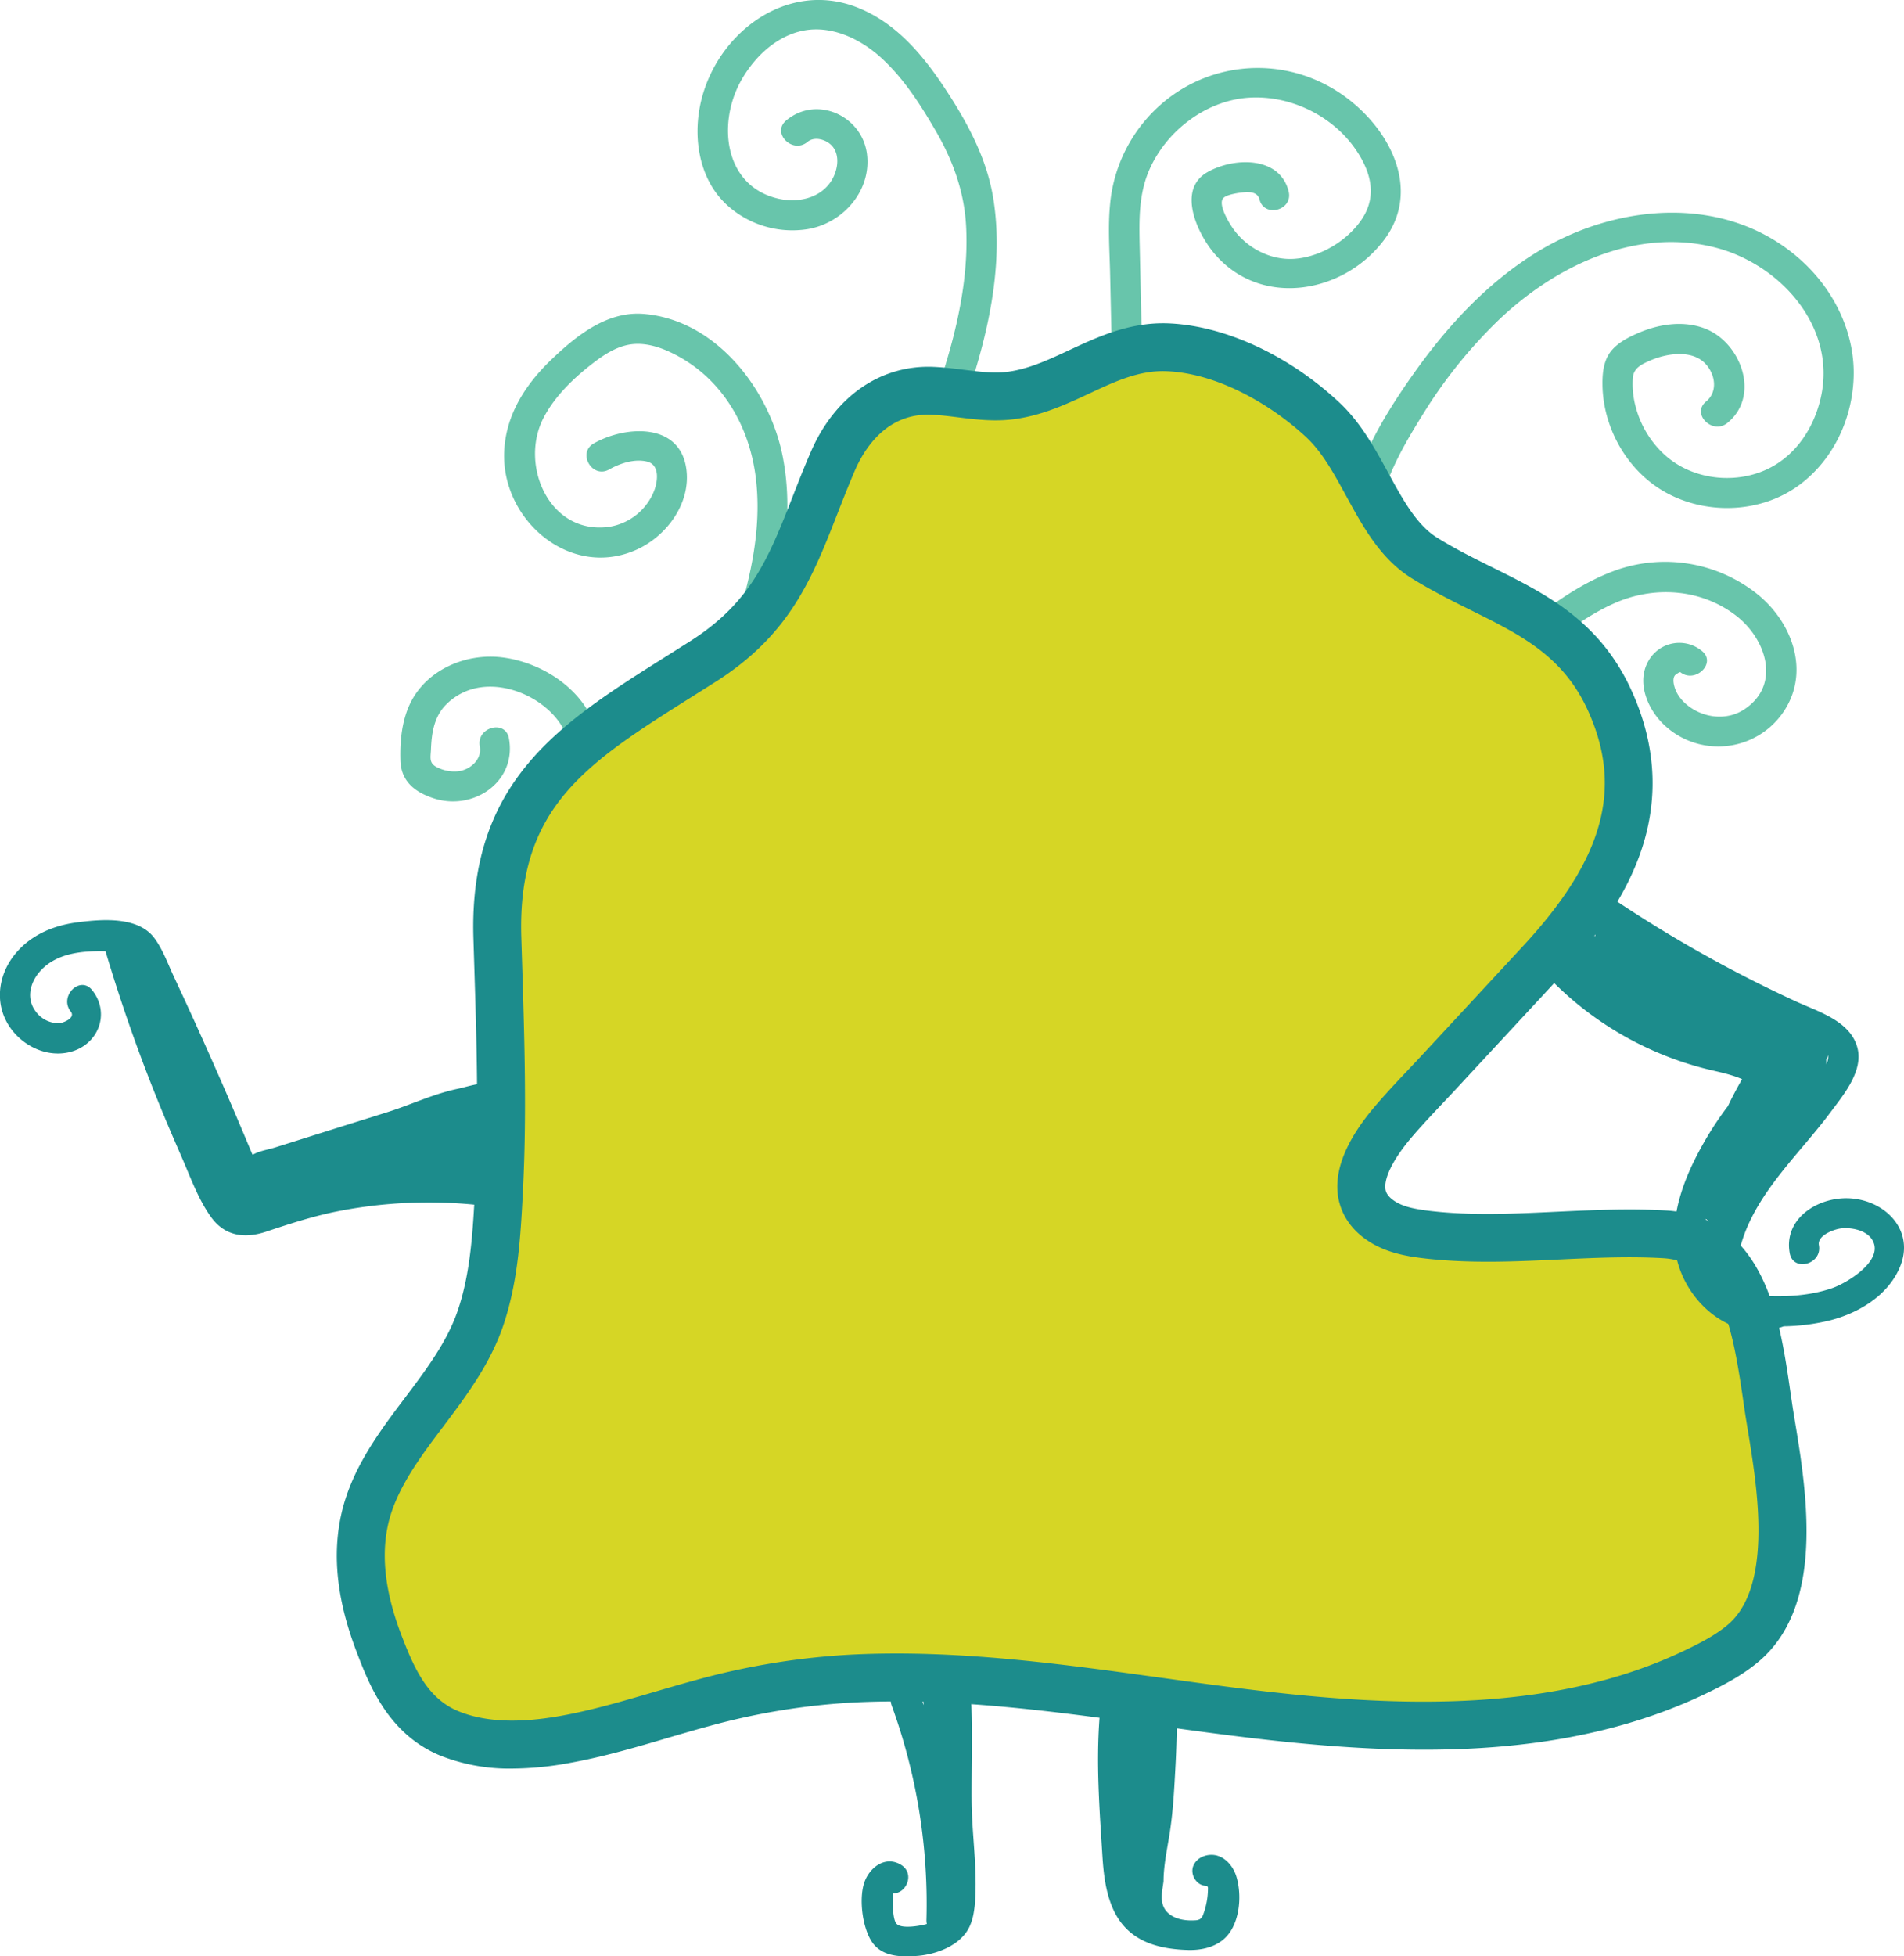 <svg xmlns="http://www.w3.org/2000/svg" viewBox="0 0 755.66 776.05"><defs><style>.cls-1{fill:#68c5ab;}.cls-2{fill:#1c8c8c;}.cls-3{fill:#d6d625;}</style></defs><title>swirlBody_1</title><g id="Layer_2" data-name="Layer 2"><g id="Layer_1-2" data-name="Layer 1"><path class="cls-1" d="M234.43,284c-6.57-13-21.25-21.6-35.39-23.26-13.94-1.64-29.14,4.65-35.84,17.48-3.68,7.07-4.54,15.65-4.28,23.53.27,8.17,5.71,12.46,13.06,14.89,15.77,5.23,33.19-6.42,30-23.77-1.41-7.58-13-4.37-11.57,3.19,1,5.15-3.83,9.37-8.58,9.89a15.16,15.16,0,0,1-8.71-1.76c-2.92-1.6-2.21-3.81-2.08-6.89.25-6.18,1.1-12.29,5.32-17.09a23.81,23.81,0,0,1,14.34-7.55c11.6-1.67,24.9,4.57,31.51,14.18,8,11.6,1.16,24.73-5.13,35.35-4,6.66,6.42,12.7,10.36,6.06C235.34,314.88,242.07,299.09,234.43,284Z"/><path class="cls-1" d="M310.65,181.16c-5.17-26.51-26.35-54.23-55.13-56.63-14.44-1.2-26.55,8.45-36.4,17.83-10.34,9.85-18.25,21.81-19,36.43-1.44,27.21,26,51.11,52.44,39.29,12.13-5.42,21.86-18.68,19.78-32.39-2.76-18.19-24.16-16.83-36.64-9.82-6.73,3.78-.69,14.15,6.06,10.36,4.31-2.42,10-4.33,15-3.14s4.37,7.38,3,11.22a23.06,23.06,0,0,1-18.86,14.79c-23.06,2.47-34.57-24.54-25.39-42.93,4.56-9.12,12.85-16.89,20.92-22.93,3.88-2.91,8.27-5.59,13.09-6.5,6.18-1.15,12.46.9,17.93,3.66,19.2,9.68,30.14,28.73,32.58,49.71,3.08,26.56-6,52.48-14.51,77.21-2.52,7.32,9.07,10.46,11.57,3.19C306.94,241.81,316.63,211.79,310.65,181.16Z"/><path class="cls-1" d="M394.26,79c-2.61-16.5-10.74-31.19-19.9-44.92-8.6-12.87-19-25-33.68-30.94C311.32-8.79,281.92,15,277.43,44.26c-2,13,.85,27.38,10.71,36.71a38.55,38.55,0,0,0,32.47,9.91c13.89-2.36,25.19-15.07,23.5-29.56C342.31,46,324.2,37.6,312,47.81c-5.92,5,2.61,13.42,8.49,8.48,2.9-2.43,7.87-.79,10,1.9,3.16,4,1.77,10.2-.85,14-4.6,6.69-13.38,8.35-20.9,6.58-21.15-5-24-29.25-15-46.09,5.12-9.56,14-18.28,24.92-20.5,11.41-2.31,22.94,3.32,31.18,10.86,9.08,8.31,15.88,19.1,22,29.71,6.56,11.47,10.86,23.62,11.58,36.9C385,119,374.67,149,364.18,176c-2.8,7.2,8.8,10.32,11.57,3.19C387.83,148.11,399.59,112.68,394.26,79Z"/><path class="cls-1" d="M525.92,33.47A58.26,58.26,0,0,0,458,44a59.79,59.79,0,0,0-17.45,37.2c-.82,8.66-.24,17.46,0,26.14l.66,29.18c.18,7.71,12.18,7.74,12,0l-.84-37c-.23-10.42-.69-21,3.26-30.92,6.42-16,22.53-28.7,39.94-29.84,17.24-1.12,34.8,7.84,43.83,22.62,5.32,8.7,6.78,17.75.52,26.38C534,96,523.45,102.14,513.36,102.7c-9.42.52-18.75-4.5-24.09-12.18-1.56-2.25-6.17-9.78-3.63-12.08,1.52-1.36,6.19-2,8.12-2.17,2.47-.21,5.4,0,6.1,2.82,1.89,7.48,13.47,4.31,11.57-3.19-3.58-14.2-22.07-13.53-32.4-7.5-12,7-3.72,24.34,2.93,32.19,18.4,21.7,51.34,16,67.41-5.49C566.33,72.45,547.57,44.49,525.92,33.47Z"/><path class="cls-1" d="M715.85,104.2c-29.36-27.58-73.85-24-106.27-3.94-19.07,11.83-34.65,28.54-47.63,46.68-13.11,18.32-26.78,40.54-27.45,63.68-.22,7.72,11.78,7.72,12,0,.48-16.56,9.41-32.08,17.94-45.82a192.18,192.18,0,0,1,30.19-37.7C617.21,105.5,649.31,90,681,98.26c25.29,6.6,47.31,30.8,41.9,58.2-2.46,12.5-9.8,24.16-21.59,29.69-13.07,6.13-29.88,4.07-40.63-5.72a39.12,39.12,0,0,1-11.52-19.1,34.39,34.39,0,0,1-1.12-11.51c.36-4.07,3.84-5.5,7.34-7,6.55-2.74,16.6-4.23,21.83,1.87,3.66,4.26,4.48,10.82-.1,14.58-6,4.9,2.56,13.35,8.48,8.49,13.29-10.92,5.24-32.06-9-37.46-8.63-3.28-18.31-1.74-26.57,1.87-3.68,1.6-7.59,3.6-10.27,6.68-3.32,3.83-3.83,9-3.76,13.88.25,17.54,10.35,34.91,26,43.1,16.26,8.52,37.27,7.55,52.15-3.47,13.37-9.91,20.94-26,21.52-42.55C736.29,132.54,728.34,115.93,715.85,104.2Z"/><path class="cls-1" d="M697.35,235.61a58.68,58.68,0,0,0-55.79-9.49c-11,3.91-21,10.37-30.32,17.4-8.3,6.27-16.19,13.8-18.25,24.43-1.46,7.55,10.1,10.78,11.57,3.19,1.56-8,7.63-13.45,13.94-18.16,6.88-5.13,14.2-10.09,22.06-13.61,15.73-7.06,34.3-5.91,48.24,4.69,12,9.08,18.42,27.56,3.36,37.4-5.84,3.82-13.4,3.6-19.43.3-3.28-1.8-6.43-4.67-7.8-8.25-.57-1.5-1.3-4.09-.22-5.57.26-.35,1.95-1.48,2.18-1.3,6,4.68,14.58-3.75,8.48-8.48a14.06,14.06,0,0,0-21.13,4c-5,8.65-.15,19.64,6.63,25.77a31.25,31.25,0,0,0,46.18-4.45C718.84,267.48,711.77,247.16,697.35,235.61Z"/><path class="cls-2" d="M386.34,759.35a43.3,43.3,0,0,0,.69-5.8c.8-13.2-1.34-26.32-1.42-39.51-.08-13.49.43-27-.21-40.45-.19-4.05-3.59-6-6.73-5.77.08-3.38.19-6.76.35-10.14.35-7.72-11.65-7.7-12,0q-.43,9.35-.49,18.69c-.35-1-.69-2-1.06-3-2.61-7.21-14.21-4.1-11.57,3.19a230,230,0,0,1,13.78,85,6.57,6.57,0,0,0,.16,1.64l-.42.13c-2.64.69-9.68,1.89-11.59-.19-1.3-1.39-1.42-6-1.53-7.74-.09-1.29.28-3-.06-4.27l0-.09c5.35.42,9.06-7.76,3.4-11.27-6.33-3.92-12.86,1.17-14.76,7.45s-.66,16.66,2.77,22.46c3.91,6.61,11.83,6.74,18.65,6.17,7.69-.64,17.3-4.34,20.61-11.86A21.92,21.92,0,0,0,386.34,759.35Z"/><path class="cls-2" d="M490.73,744.51l-.09-.3c-1.18-3.63-3.84-7-7.49-8.09s-8.19.52-9.57,4.09c-1.3,3.35,1.18,7.58,4.81,7.86a1.37,1.37,0,0,1,.8.23,1.16,1.16,0,0,1,.23.84,29.91,29.91,0,0,1-1.78,10,4,4,0,0,1-1.39,2.14,3.88,3.88,0,0,1-1.87.48c-3.58.25-7.77-.3-10.59-2.72-3.88-3.34-2.61-8.23-2-12.76,0-7.18,1.93-14.87,2.86-22,1-7.36,1.39-14.8,1.8-22.23a465.58,465.58,0,0,0,.2-47.11c-.36-7.7-12.36-7.72-12,0q.48,10.35.5,20.71c-2.69-2.27-7.14-2.28-9,1-3.36-2.15-9.36-.53-9.77,4.84-1.39,18.56,0,36.35,1.15,54.8.46,7.16,1.3,14.44,4.24,21,5.54,12.34,16.88,15.84,29.58,16.23,4.91.15,10.06-.84,13.89-3.91C492,764.29,493.1,752.31,490.73,744.51Z"/><path class="cls-3" d="M705,578c-.82-5.61-1.72-10.87-2.48-15.52-4.43-27.07-6.6-70.73-41.85-72.78-31.51-1.84-63.26,3.77-94.6.08-6-.7-12.07-1.8-17.18-5-16.94-10.43-5.36-28.71,4-39.7,6-7,12.54-13.67,18.82-20.47q19.83-21.37,39.62-42.74c27.6-29.79,46-63,27.61-103.75-15.34-34-45.07-39-73.64-56.76-18.6-11.56-23.72-39.27-40.32-54.78-16-15-39.08-27.82-61.47-28.8-23.22-1-39.95,16-62,19.07-10.43,1.46-20.94-1.36-31.47-1.82-18.93-.83-32.52,11.45-39.69,28.24-14,32.88-18.63,58.27-51.36,79.1-46.63,29.68-83.47,48.34-81.63,109.52,1,33.53,2.39,66.85.63,100.37-.89,17-1.78,34.3-7.38,50.72-5,14.74-14.87,27.29-24.44,40-9.14,12.14-18.09,24.93-21.39,39.35-3.77,16.44-.54,33.36,5.43,49.09,5.34,14.08,11.83,29.6,28.35,36.27,14.31,5.78,30.69,5,45.79,2.31,18.66-3.36,36.58-9.59,54.75-14.49a282.24,282.24,0,0,1,59.75-9.67c40.85-2,81.5,3.72,121.71,9.27,69.55,9.62,146.71,19.16,211.49-11.52,7.16-3.4,14.5-7.16,20.28-12.23C710.73,635.28,708.64,603.06,705,578Z"/><path class="cls-2" d="M203.36,701.57A74.48,74.48,0,0,1,175,696.52C154,688,146.38,668,141.36,654.81c-7.68-20.27-9.58-38.12-5.8-54.58s13.44-30.15,23.05-42.94l1.68-2.22c8.8-11.68,17.12-22.72,21.37-35.16,5.16-15.11,6-31.83,6.88-48v-.15c1.54-29.45.6-59.5-.31-88.55-.11-3.68-.23-7.36-.34-11.05-1.88-62.47,34.56-85.4,76.75-111.95l9.28-5.86c24.26-15.44,31.18-33.12,40.76-57.59,2.16-5.51,4.39-11.21,7-17.23,9.49-22.21,27.76-34.91,48.85-34,4.12.18,8.12.67,12,1.15,6.31.78,12.27,1.52,17.75.75,8.22-1.16,16-4.76,24.15-8.57,11.33-5.28,24.17-11.25,39.55-10.58,22.35,1,47.6,12.7,67.54,31.35,8.56,8,14.12,18.2,19.51,28.06,5.76,10.56,11.2,20.53,19.33,25.59,7.31,4.54,14.9,8.3,22.24,11.94,20.86,10.35,42.44,21.05,55.05,49,9.49,21,10.77,42.2,3.8,62.94-5.57,16.55-16.08,32.81-33.1,51.18l-39.62,42.74q-2.91,3.14-5.89,6.28c-4.27,4.53-8.69,9.21-12.67,13.89-7.15,8.4-11,16.07-10.3,20.52.12.74.43,2.7,4,4.93s8.52,3,13.31,3.61c16.63,2,33.29,1.18,50.93.35,14.06-.65,28.6-1.33,43.11-.49,17.55,1,30.56,10.43,38.66,28,6.27,13.58,8.6,29.62,10.66,43.77.46,3.19.9,6.2,1.36,9l.44,2.68c.65,3.92,1.38,8.37,2.06,13h0c4.08,28.13,6,62.87-15.77,81.94-6.87,6-15.2,10.22-22.46,13.67C607,705,525.09,693.64,459.3,684.54l-1.72-.23c-38.76-5.36-78.84-10.9-118.23-9a271.25,271.25,0,0,0-57.74,9.36c-5.57,1.5-11.27,3.17-16.79,4.79-12.49,3.68-25.41,7.47-38.75,9.87A128.09,128.09,0,0,1,203.36,701.57ZM368.29,164.49c-17,0-25.53,14-29.16,22.51-2.46,5.76-4.64,11.32-6.74,16.69-10.07,25.72-18.77,47.93-48.26,66.7l-9.36,5.91C233,302.61,205.34,320,206.89,371.6c.11,3.68.23,7.35.34,11,.92,29.44,1.87,59.89.29,90.13v.16c-.91,17.46-1.86,35.51-7.86,53.12-5.24,15.33-14.87,28.11-24.19,40.47l-1.66,2.2c-8.39,11.15-16.82,23.1-19.72,35.76s-1.26,27,5,43.6c5.28,13.91,10.65,25.84,23,30.83,10.45,4.23,23.71,4.8,40.54,1.77,12.33-2.22,24.75-5.87,36.77-9.4,5.61-1.65,11.42-3.35,17.2-4.91a289.38,289.38,0,0,1,61.75-10c41.16-2,82.14,3.63,121.76,9.11l1.72.23C525.19,674.48,604,685.36,668,655c6.09-2.89,13-6.35,18.07-10.78,15-13.2,12.63-43.37,9.49-64.92h0c-.65-4.47-1.36-8.82-2-12.65l-.44-2.7c-.49-3-.94-6.07-1.41-9.35-4.46-30.66-9.62-54.21-31.62-55.49-13.52-.79-27.55-.13-41.12.5-17.63.83-35.86,1.68-54-.47-6.62-.77-14.29-2.13-21.05-6.29-9.15-5.63-12-13-12.86-18.14-1.65-10.44,3.26-22.49,14.6-35.81,4.29-5.05,8.88-9.91,13.32-14.61,1.93-2.05,3.87-4.09,5.77-6.15l39.62-42.74c32.09-34.64,39.84-62.57,25.92-93.39-9.81-21.74-26.66-30.1-46.18-39.78-7.74-3.84-15.74-7.81-23.82-12.83-12.38-7.69-19.3-20.36-26-32.62-4.88-8.93-9.48-17.37-15.81-23.28-12.91-12.08-34.25-25.32-55.39-26.25-10.74-.48-20.44,4-30.7,8.82-9.1,4.24-18.5,8.61-29.53,10.16-8,1.12-15.46.2-22.72-.7-3.66-.46-7.11-.88-10.48-1Z"/><path class="cls-2" d="M735.55,475.47c-12.78-1.45-27.88,7.26-25.24,21.66,1.39,7.59,13,4.38,11.57-3.19-.71-3.84,5.9-6.27,8.68-6.63,3.89-.5,9.6.56,12.09,3.93,6.07,8.21-9.34,17.59-15.39,19.7-9.21,3.21-19.24,3.6-28.89,3-5.3-.33-8.34-2-9-7.52-.59-4.83.65-9.84,2.11-14.42,6.27-19.53,22.72-34.36,34.72-50.4,5.22-7,13.49-16.66,10.94-26.07-2.82-10.41-15.11-14.07-23.75-18a519.93,519.93,0,0,1-75.69-42.67c-6.41-4.34-12.42,6.05-6.06,10.36l2.46,1.65a5.75,5.75,0,0,0-.93,4.45c-2.25-.43-4.51-.83-6.78-1.17-3.07-.47-6.64,1.56-7.58,4.4-.54-.62-1.09-1.25-1.62-1.88-5-5.92-13.43,2.61-8.49,8.48a131.53,131.53,0,0,0,67.67,42.68c5,1.28,10.31,2.19,15,4.25l0,.05c-1.61,2.82-3.16,5.69-4.61,8.6-.34.69-.66,1.38-1,2.07a130.26,130.26,0,0,0-10.83,16.77c-6.45,11.76-11.55,25.23-10.27,38.87,1.94,20.72,22.46,39.52,43.27,31.68a82.18,82.18,0,0,0,18.48-2.38c11.28-2.92,22.67-9.73,27.49-20.8C760,489,749.4,477,735.55,475.47Zm-10.78-53.32a12.16,12.16,0,0,0,0-1.81,7.09,7.09,0,0,0,.78-1.82,1.33,1.33,0,0,1,0,.19A5.59,5.59,0,0,1,724.77,422.15Zm-46.63,73.59c-.19,1-.34,2-.46,3.08a32.8,32.8,0,0,1-1-13c.09-.78.2-1.55.33-2.32a6.21,6.21,0,0,0,1.27.87c0,.31-.06.62-.08.93a5.18,5.18,0,0,0,1.46,4.2A54.08,54.08,0,0,0,678.14,495.74Z"/><path class="cls-2" d="M72.7,460.37c3.26,7.61,6.36,16,11.2,22.6,5.44,7.42,13.25,8.41,21.61,5.65,9-3,17.78-5.87,27-7.82a186.52,186.52,0,0,1,57.4-2.76c7.68.79,7.62-11.22,0-12l-.34,0c7.69-4.6,13.86-13.48,9.38-20.12.09-.24,1.24-9.43,1.33-9.67.37-1-2-3-2.33-4-.49-1.59,1.08-1.07-1.15-2.15-3.38-1.63-11.37,1-14.85,1.75-9.8,2-18.78,6.37-28.28,9.35L135,447.05l-25.76,8.11c-2.61.82-6.07,1.35-8.49,2.67l-.56.17c-.43-1-.89-2.15-1-2.37q-3.69-8.82-7.45-17.6-7.32-17-15-33.88-3.84-8.41-7.77-16.81c-2.37-5.06-4.39-10.82-7.77-15.3-6.54-8.67-21-7.4-30.6-6.15-9.92,1.3-19.27,5.4-25.38,13.57-5.56,7.42-7.09,17.23-2.72,25.62,4.67,8.95,15.32,14.8,25.38,12.21,11.22-2.89,16-15.37,8.69-24.52-4.83-6-13.27,2.52-8.48,8.49,2,2.55-2.92,4.49-4.53,4.62a11.15,11.15,0,0,1-9.3-4.54c-4.53-5.89-1.8-13.22,3.29-17.71,6.44-5.67,15.53-6.44,23.74-6.31h.58Q50,404.62,60.44,431.15q4,10.08,8.26,20"/></g></g></svg>